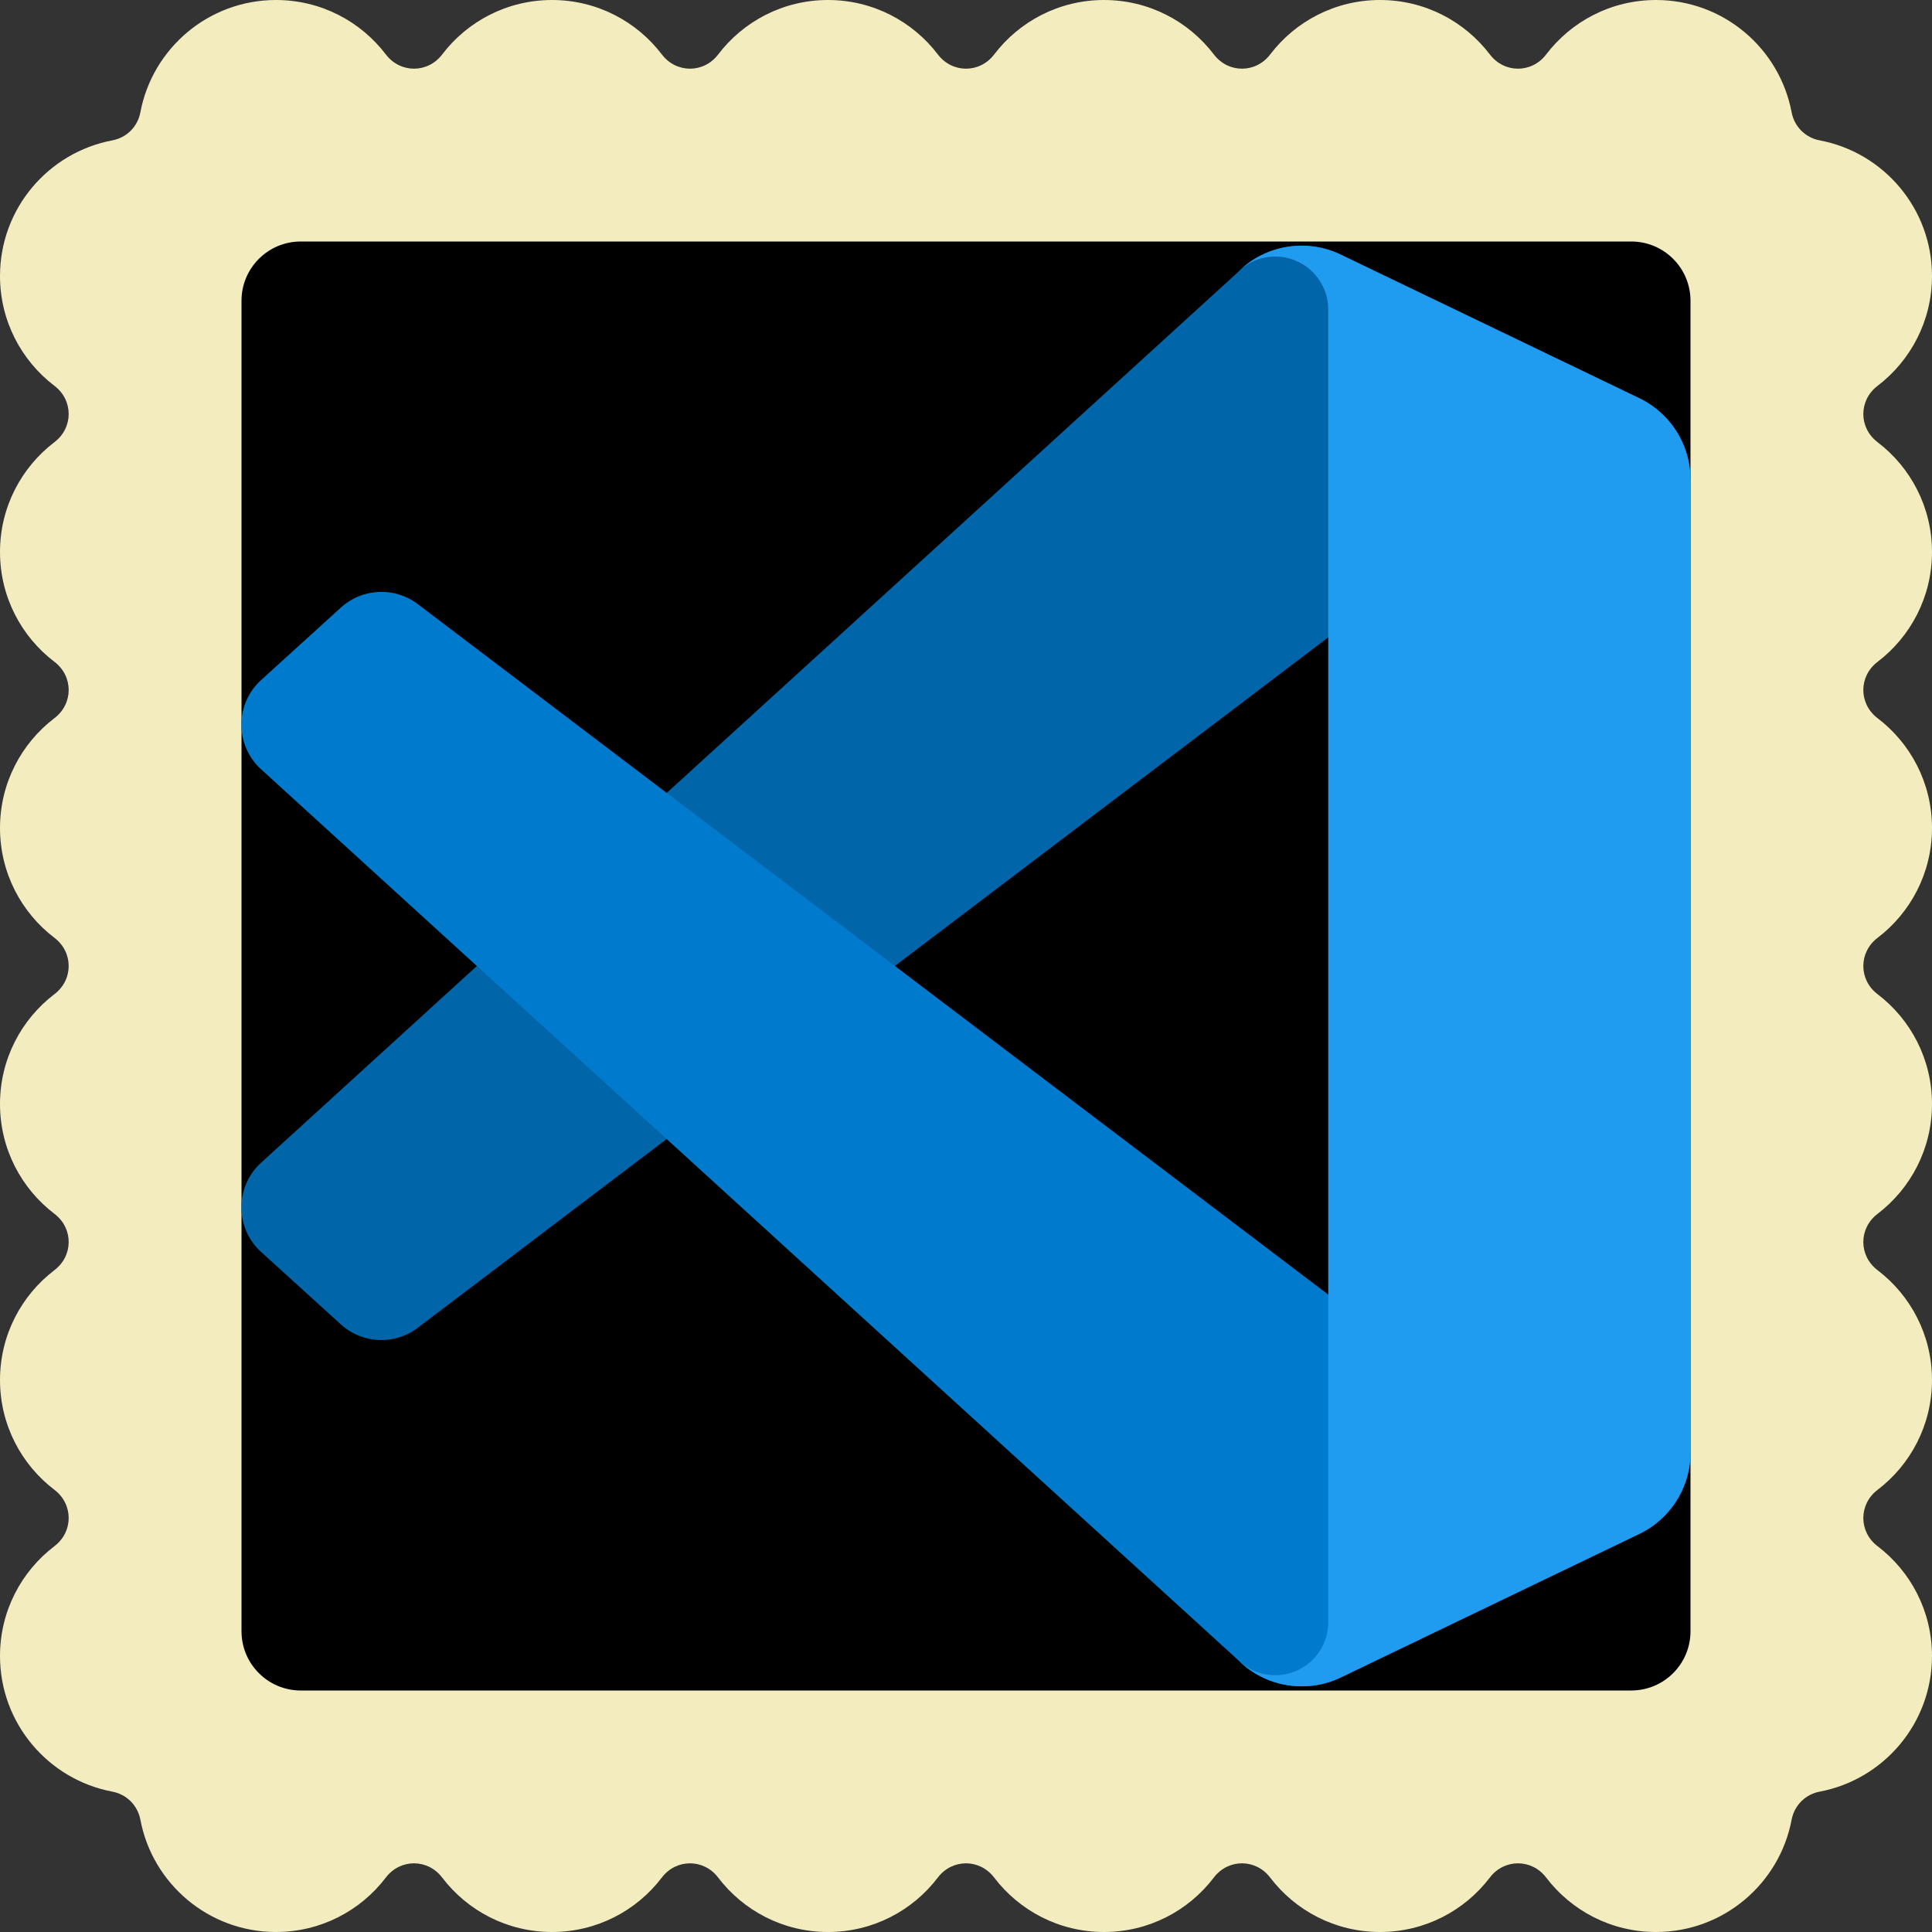 <svg
	version="1.1"
	id="Capa_1"
	xmlns="http://www.w3.org/2000/svg"
	xmlns:xlink="http://www.w3.org/1999/xlink"
	x="0px"
	y="0px"
	viewBox="0 0 56 56"
	style="enable-background:new 0 0 56 56;"
	xml:space="preserve"
>
	<rect x="0" y="0" width="56" height="56" fill="#333333" stroke="none"/>
	<g>
		<path
			style="fill:#F2ECBF;"
			d="M56,16c0-1.299-0.619-2.454-1.579-3.184c-0.549-0.418-0.549-1.213,0-1.631
		C55.381,10.454,56,9.299,56,8c0-1.954-1.401-3.581-3.254-3.931c-0.417-0.079-0.736-0.398-0.815-0.815C51.581,1.401,49.954,0,48,0
		c-1.299,0-2.454,0.619-3.184,1.579c-0.418,0.549-1.213,0.549-1.631,0C42.454,0.619,41.299,0,40,0s-2.454,0.619-3.184,1.579
		c-0.418,0.549-1.213,0.549-1.631,0C34.454,0.619,33.299,0,32,0c-1.299,0-2.454,0.619-3.184,1.579c-0.418,0.549-1.213,0.549-1.631,0
		C26.454,0.619,25.299,0,24,0s-2.454,0.619-3.184,1.579c-0.418,0.549-1.213,0.549-1.631,0C18.454,0.619,17.299,0,16,0
		s-2.454,0.619-3.184,1.579c-0.418,0.549-1.213,0.549-1.631,0C10.454,0.619,9.299,0,8,0C6.046,0,4.419,1.401,4.069,3.254
		C3.991,3.672,3.672,3.991,3.254,4.069C1.401,4.419,0,6.046,0,8c0,1.299,0.619,2.454,1.579,3.184c0.549,0.418,0.549,1.213,0,1.631
		C0.619,13.546,0,14.701,0,16c0,1.299,0.619,2.454,1.579,3.184c0.549,0.418,0.549,1.213,0,1.631C0.619,21.546,0,22.701,0,24
		c0,1.299,0.619,2.454,1.579,3.184c0.549,0.418,0.549,1.213,0,1.631C0.619,29.546,0,30.701,0,32c0,1.299,0.619,2.454,1.579,3.184
		c0.549,0.418,0.549,1.213,0,1.631C0.619,37.546,0,38.701,0,40c0,1.299,0.619,2.454,1.579,3.184c0.549,0.418,0.549,1.213,0,1.631
		C0.619,45.546,0,46.701,0,48c0,1.954,1.402,3.581,3.254,3.931c0.417,0.079,0.736,0.398,0.815,0.815C4.419,54.598,6.046,56,8,56
		c1.299,0,2.454-0.619,3.184-1.579c0.418-0.549,1.213-0.549,1.631,0C13.546,55.381,14.701,56,16,56s2.454-0.619,3.184-1.579
		c0.418-0.549,1.213-0.549,1.631,0C21.546,55.381,22.701,56,24,56s2.454-0.619,3.184-1.579c0.418-0.549,1.213-0.549,1.631,0
		C29.546,55.381,30.701,56,32,56s2.454-0.619,3.184-1.579c0.418-0.549,1.213-0.549,1.631,0C37.546,55.381,38.701,56,40,56
		s2.454-0.619,3.184-1.579c0.418-0.549,1.213-0.549,1.631,0C45.546,55.381,46.701,56,48,56c1.954,0,3.581-1.402,3.931-3.254
		c0.079-0.417,0.398-0.736,0.815-0.815C54.598,51.581,56,49.954,56,48c0-1.299-0.619-2.454-1.579-3.184
		c-0.549-0.418-0.549-1.213,0-1.631C55.381,42.454,56,41.299,56,40c0-1.299-0.619-2.454-1.579-3.184
		c-0.549-0.418-0.549-1.213,0-1.631C55.381,34.454,56,33.299,56,32c0-1.299-0.619-2.454-1.579-3.184
		c-0.549-0.418-0.549-1.213,0-1.631C55.381,26.454,56,25.299,56,24c0-1.299-0.619-2.454-1.579-3.184
		c-0.549-0.418-0.549-1.213,0-1.631C55.381,18.454,56,17.299,56,16z"
		/>
		<path
			id="stamp-frame"
			stroke-width="2"
			d="M47.282,49H8.718C7.769,49,7,48.231,7,47.282V8.718C7,7.769,7.769,7,8.718,7h38.565
		C48.231,7,49,7.769,49,8.718v38.565C49,48.231,48.231,49,47.282,49z"
		/>
		<g id="vscode" transform="translate(4 4) scale(1.5)">
			<path
				d="M29.01,5.03,23.244,2.254a1.742,1.742,0,0,0-1.989.338L2.38,19.8A1.166,1.166,0,0,0,2.3,21.447c.025.027.05.053.077.077l1.541,1.4a1.165,1.165,0,0,0,1.489.066L28.142,5.75A1.158,1.158,0,0,1,30,6.672V6.605A1.748,1.748,0,0,0,29.01,5.03Z"
				style="fill:#0065a9"
			/><path
				d="M29.01,26.97l-5.766,2.777a1.745,1.745,0,0,1-1.989-.338L2.38,12.2A1.166,1.166,0,0,1,2.3,10.553c.025-.027.05-.053.077-.077l1.541-1.4A1.165,1.165,0,0,1,5.41,9.01L28.142,26.25A1.158,1.158,0,0,0,30,25.328V25.4A1.749,1.749,0,0,1,29.01,26.97Z"
				style="fill:#007acc"
			/><path
				d="M23.244,29.747a1.745,1.745,0,0,1-1.989-.338A1.025,1.025,0,0,0,23,28.684V3.316a1.024,1.024,0,0,0-1.749-.724,1.744,1.744,0,0,1,1.989-.339l5.765,2.772A1.748,1.748,0,0,1,30,6.6V25.4a1.748,1.748,0,0,1-.991,1.576Z"
				style="fill:#1f9cf0"
			/>
		</g>
	</g>
</svg>